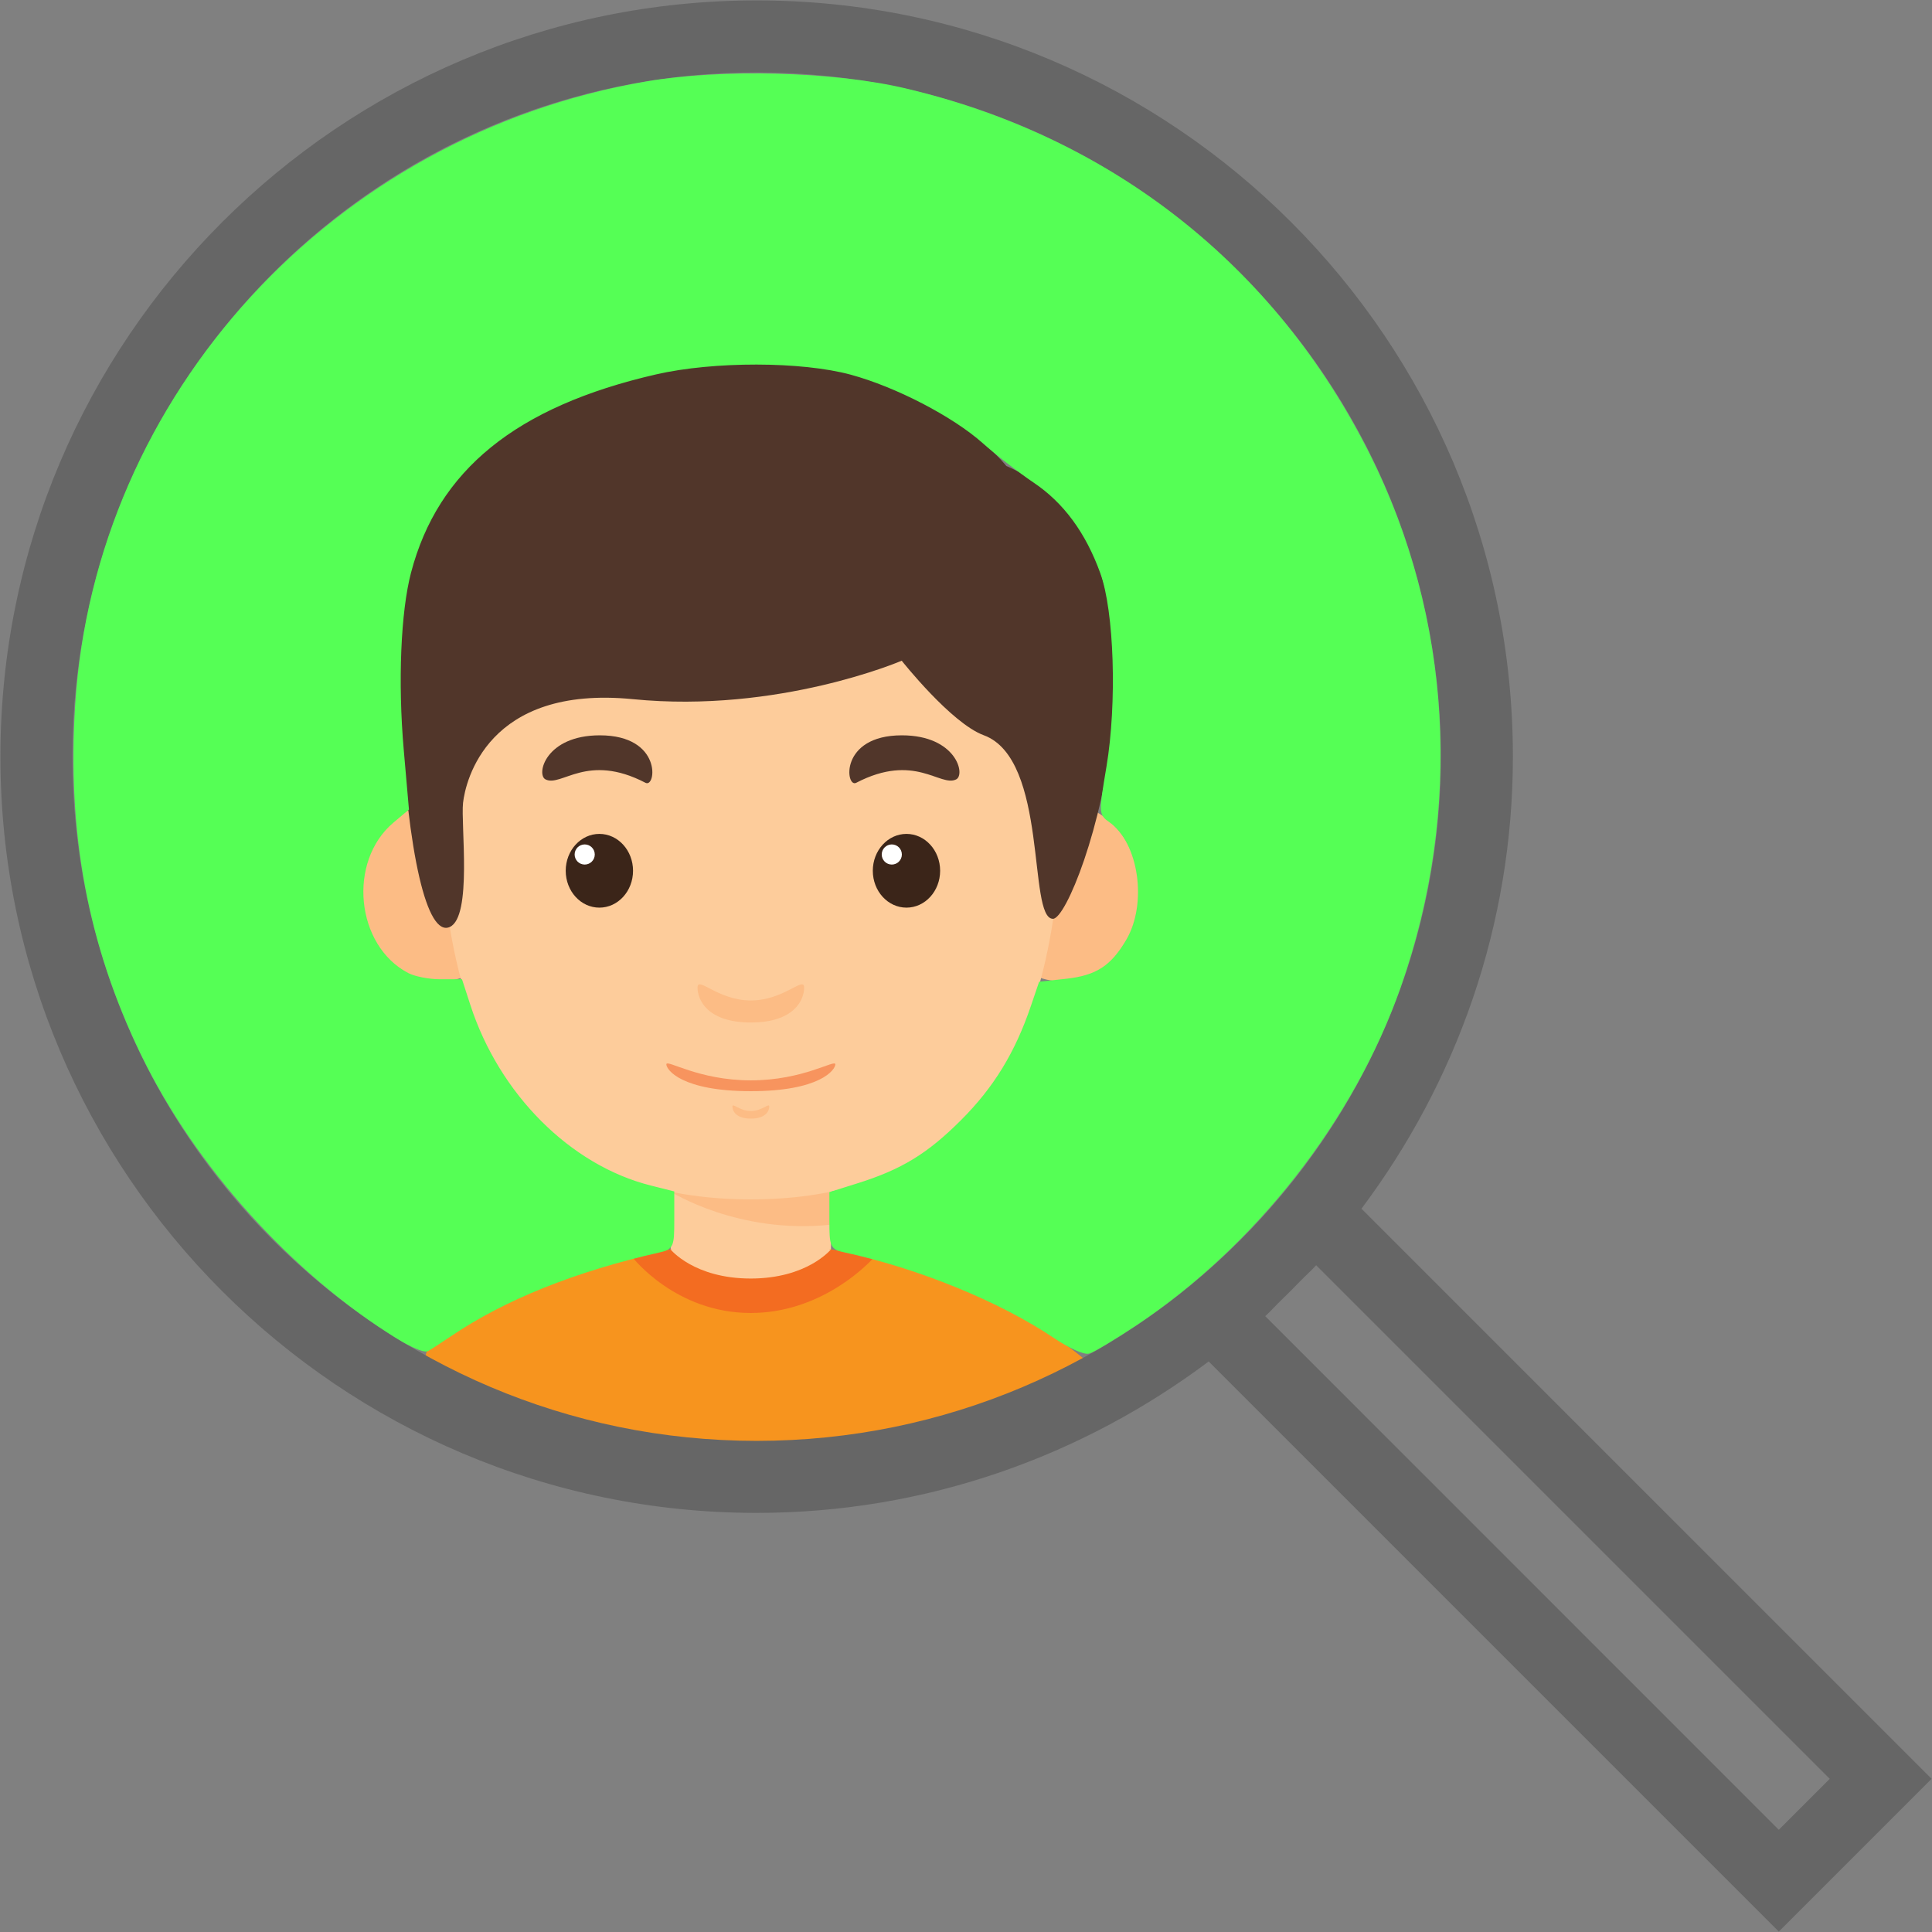 <?xml version="1.0" encoding="UTF-8" standalone="no"?>
<svg
   xmlns:dc="http://purl.org/dc/elements/1.1/"
   xmlns:cc="http://creativecommons.org/ns#"
   xmlns:rdf="http://www.w3.org/1999/02/22-rdf-syntax-ns#"
   xmlns:svg="http://www.w3.org/2000/svg"
   xmlns="http://www.w3.org/2000/svg"
   xmlns:sodipodi="http://sodipodi.sourceforge.net/DTD/sodipodi-0.dtd"
   xmlns:inkscape="http://www.inkscape.org/namespaces/inkscape"
   version="1.1"
   viewBox="0 0 380.16 380.16"
   enable-background="new 0 0 380.16 380.16"
   id="svg3396"
   inkscape:version="0.91 r13725"
   sodipodi:docname="search.svg">
  <rect x="0" y="0" width="380.16" height="380.16" fill="#808080" stroke="none"/>
  <defs
     id="defs3414" />
  <sodipodi:namedview
     pagecolor="#ffffff"
     bordercolor="#666666"
     borderopacity="1"
     objecttolerance="10"
     gridtolerance="10"
     guidetolerance="10"
     inkscape:pageopacity="0"
     inkscape:pageshadow="2"
     inkscape:window-width="1317"
     inkscape:window-height="744"
     id="namedview3412"
     showgrid="false"
     inkscape:zoom="0.73539105"
     inkscape:cx="32.411688"
     inkscape:cy="180.38489"
     inkscape:window-x="49"
     inkscape:window-y="24"
     inkscape:window-maximized="1"
     inkscape:current-layer="g3398" />
  <g
     id="g3398">
    <g
       id="g4323"
       transform="matrix(0.855,0,0,0.855,56.547,85.718)" />
    <g
       id="g4325"
       transform="matrix(0.855,0,0,0.855,56.547,85.718)" />
    <g
       id="g4327"
       transform="matrix(0.855,0,0,0.855,56.547,85.718)" />
    <g
       id="g4329"
       transform="matrix(0.855,0,0,0.855,56.547,85.718)" />
    <g
       id="g4331"
       transform="matrix(0.855,0,0,0.855,56.547,85.718)" />
    <g
       id="g4333"
       transform="matrix(0.855,0,0,0.855,56.547,85.718)" />
    <g
       id="g4335"
       transform="matrix(0.855,0,0,0.855,56.547,85.718)" />
    <g
       id="g4337"
       transform="matrix(0.855,0,0,0.855,56.547,85.718)" />
    <g
       id="g4339"
       transform="matrix(0.855,0,0,0.855,56.547,85.718)" />
    <g
       id="g4341"
       transform="matrix(0.855,0,0,0.855,56.547,85.718)" />
    <g
       id="g4343"
       transform="matrix(0.855,0,0,0.855,56.547,85.718)" />
    <g
       id="g4345"
       transform="matrix(0.855,0,0,0.855,56.547,85.718)" />
    <g
       id="g4347"
       transform="matrix(0.855,0,0,0.855,56.547,85.718)" />
    <g
       id="g4349"
       transform="matrix(0.855,0,0,0.855,56.547,85.718)" />
    <g
       id="g4351"
       transform="matrix(0.855,0,0,0.855,56.547,85.718)" />
    <g
       id="g4463"
       transform="matrix(1.255,0,0,1.255,-29.718,-36.307)">
      <g
         transform="matrix(0.855,0,0,0.855,56.547,85.718)"
         id="g4277">
        <rect
           x="84.55"
           y="148.231"
           style="fill:#fdcc9b"
           width="29.395"
           height="32.922"
           id="rect4279" />
        <path
           inkscape:connector-curvature="0"
           style="fill:#fcbc85"
           d="m 84.551,152.108 c 0,0 12.365,7.874 29.395,6.05 l 0,-9.928 -29.395,0 0,3.878 z"
           id="path4281" />
        <ellipse
           style="fill:#fcbc85"
           cx="42.164"
           cy="97.181"
           rx="14.343"
           ry="16.364"
           id="ellipse4283" />
        <ellipse
           style="fill:#fcbc85"
           cx="156.332"
           cy="97.181"
           rx="14.343"
           ry="16.364"
           id="ellipse4285" />
        <path
           inkscape:connector-curvature="0"
           style="fill:#fdcc9b"
           d="m 156.274,65.925 c 0,-24.103 -17.637,-41.741 -57.026,-41.741 -39.389,0 -57.026,17.637 -57.026,41.741 0,24.104 -4.115,87.597 57.026,87.597 61.141,0 57.026,-63.493 57.026,-87.597 z"
           id="path4287" />
        <g
           id="g4289">
          <g
             id="g4291">
            <ellipse
               style="fill:#3b2519"
               cx="71.472"
               cy="93.262"
               rx="6.173"
               ry="6.761"
               id="ellipse4293" />
            <circle
               style="fill:#ffffff"
               cx="68.781"
               cy="90.277"
               r="1.846"
               id="circle4295" />
          </g>
          <path
             inkscape:connector-curvature="0"
             style="fill:#51362a"
             d="m 61.597,76.507 c 2.919,1.46 7.606,-4.96 18.335,0.625 1.956,1.018 3.123,-8.708 -8.377,-8.708 -9.958,0 -11.722,7.202 -9.958,8.083 z"
             id="path4297" />
          <g
             id="g4299">
            <ellipse
               style="fill:#3b2519"
               cx="127.786"
               cy="93.262"
               rx="6.173"
               ry="6.761"
               id="ellipse4301" />
            <circle
               style="fill:#ffffff"
               cx="125.095"
               cy="90.277"
               r="1.846"
               id="circle4303" />
          </g>
          <path
             inkscape:connector-curvature="0"
             style="fill:#51362a"
             d="m 136.899,76.507 c -2.919,1.46 -7.606,-4.96 -18.335,0.625 -1.956,1.018 -3.123,-8.708 8.378,-8.708 9.957,0 11.72,7.202 9.957,8.083 z"
             id="path4305" />
        </g>
        <path
           inkscape:connector-curvature="0"
           style="fill:#fcbc85"
           d="m 99.248,117.043 c -6.1,0 -9.774,-4.556 -9.774,-2.352 0,2.205 1.764,6.394 9.774,6.394 8.01,0 9.774,-4.189 9.774,-6.394 0,-2.205 -3.675,2.352 -9.774,2.352 z"
           id="path4307" />
        <path
           inkscape:connector-curvature="0"
           style="fill:#fcbc85"
           d="m 99.248,137.313 c -2.11,0 -3.381,-1.576 -3.381,-0.813 0,0.763 0.61,2.211 3.381,2.211 2.771,0 3.38,-1.448 3.38,-2.211 0,-0.763 -1.271,0.813 -3.38,0.813 z"
           id="path4309" />
        <path
           inkscape:connector-curvature="0"
           style="fill:#f7945e"
           d="m 99.248,131.696 c -9.668,0 -15.493,-3.937 -15.493,-2.939 0,0.998 2.796,4.924 15.493,4.924 12.697,0 15.493,-3.926 15.493,-4.924 -0.001,-0.998 -5.825,2.939 -15.493,2.939 z"
           id="path4311" />
      </g>
      <path
         sodipodi:nodetypes="sccs"
         inkscape:connector-curvature="0"
         id="path4313"
         d="m 141.387,223.736 c -18.809,0 -39.002,7.984 -50.808,17.093 -6.661,21.212 103.588,25.595 104.082,2.028 -11.292,-9.918 -33.08,-19.121 -53.275,-19.121 z"
         style="fill:#f7941e" />
      <path
         inkscape:connector-curvature="0"
         style="fill:#f36c21"
         d="m 141.386,223.735 c -6.146,0 -12.439,0.859 -18.54,2.325 0.041,0.054 6.767,8.731 18.54,8.731 10.902,0 18.15,-7.431 19.201,-8.574 -6.307,-1.565 -12.833,-2.482 -19.201,-2.482 z"
         id="path4317" />
      <path
         inkscape:connector-curvature="0"
         style="fill:#fdcc9b"
         d="m 128.822,224.831 c 0,0 3.675,4.558 12.563,4.558 8.888,0 12.564,-4.558 12.564,-4.558 0,0 -13.034,-4.745 -25.127,0 z"
         id="path4319" />
      <path
         inkscape:connector-curvature="0"
         style="fill:#51362a"
         d="m 181.463,101.994 c 0,0 -18.091,-22.991 -55.693,-14.323 -37.601,8.668 -40.418,31.283 -39.288,53.285 1.131,22.003 4.146,34.911 7.712,33.316 3.566,-1.596 1.71,-16.119 2.087,-19.471 0.377,-3.352 3.769,-18.509 26.638,-16.248 22.868,2.262 42.139,-6.031 42.139,-6.031 0,0 7.757,9.806 12.862,11.685 10.201,3.754 6.856,28.782 10.853,28.782 3.997,0 23.596,-57.804 -7.311,-70.995 z"
         id="path4321" />
    </g>
    <g
       id="g4539"
       transform="matrix(7.086,0,0,7.086,0.08,0.08)"
       style="fill:#666666">
      <path
         id="path4501"
         d="M 53.627,49.385 37.795,33.553 C 40.423,30.046 42,25.709 42,21 42,9.42 32.58,0 21,0 9.42,0 0,9.42 0,21 c 0,11.58 9.42,21 21,21 4.709,0 9.046,-1.577 12.553,-4.205 l 15.832,15.832 4.242,-4.242 z M 2,21 C 2,10.523 10.523,2 21,2 31.477,2 40,10.523 40,21 40,31.477 31.477,40 21,40 10.523,40 2,31.477 2,21 Z m 33.567,15.093 c 0.178,-0.172 0.353,-0.347 0.525,-0.525 0.146,-0.151 0.304,-0.29 0.445,-0.445 L 50.799,49.385 49.384,50.8 35.123,36.537 c 0.155,-0.141 0.293,-0.299 0.444,-0.444 z"
         inkscape:connector-curvature="0"
         style="fill:#666666" />
      <g
         id="g4503"
         style="fill:#666666" />
      <g
         id="g4505"
         style="fill:#666666" />
      <g
         id="g4507"
         style="fill:#666666" />
      <g
         id="g4509"
         style="fill:#666666" />
      <g
         id="g4511"
         style="fill:#666666" />
      <g
         id="g4513"
         style="fill:#666666" />
      <g
         id="g4515"
         style="fill:#666666" />
      <g
         id="g4517"
         style="fill:#666666" />
      <g
         id="g4519"
         style="fill:#666666" />
      <g
         id="g4521"
         style="fill:#666666" />
      <g
         id="g4523"
         style="fill:#666666" />
      <g
         id="g4525"
         style="fill:#666666" />
      <g
         id="g4527"
         style="fill:#666666" />
      <g
         id="g4529"
         style="fill:#666666" />
      <g
         id="g4531"
         style="fill:#666666" />
    </g>
    <path
       style="opacity:1;fill:#55ff55;fill-opacity:1;stroke:#55ff55"
       d="M 78.538,263.078 C 57.928,250.433 38.82,229.258 28.176,207.266 17.786,185.802 13.679,163.91 15.298,138.633 19.187,77.93 65.822,27.054 127.227,16.524 c 14.835,-2.544 36.87,-1.955 50.881,1.36 40.455,9.572 72.395,34.723 90.929,71.602 16.142,32.118 18.341,69.782 6.109,104.603 -9.161,26.077 -28.439,50.727 -51.862,66.313 -4.188,2.787 -8.287,5.243 -9.108,5.458 -0.821,0.215 -3.7,-1.098 -6.398,-2.917 -10.754,-7.251 -26.808,-13.819 -41.603,-17.021 -2.355,-0.51 -2.477,-0.792 -2.477,-5.758 l 0,-5.222 5.178,-1.624 c 8.752,-2.745 13.917,-5.897 20.587,-12.565 6.474,-6.472 10.715,-13.398 13.846,-22.612 l 1.53,-4.503 4.916,-0.538 c 6.145,-0.672 9.179,-2.628 12.286,-7.92 4.321,-7.36 2.537,-19.604 -3.469,-23.812 -1.876,-1.314 -1.877,-1.36 -0.359,-10.441 2.105,-12.587 1.521,-30.722 -1.232,-38.304 -2.941,-8.099 -7.318,-14.04 -13.317,-18.076 -2.912,-1.959 -7.384,-5.424 -9.937,-7.7 -5.952,-5.305 -17.232,-11.165 -26.169,-13.595 -9.792,-2.662 -27.154,-2.692 -38.585,-0.066 -27.67,6.357 -43.237,18.981 -48.586,39.402 -2.032,7.756 -2.605,21.631 -1.444,34.954 l 1.005,11.54 -2.831,2.382 c -9.365,7.88 -7.684,24.895 3.009,30.459 1.337,0.696 4.229,1.265 6.425,1.265 l 3.994,0 1.536,4.728 c 5.748,17.694 19.866,31.818 35.819,35.834 l 4.278,1.077 0,5.279 c 0,5.023 -0.12,5.307 -2.477,5.841 -16.698,3.786 -30.568,9.355 -41.2,16.543 -1.981,1.339 -4.007,2.649 -4.503,2.911 -0.495,0.262 -2.953,-0.784 -5.463,-2.323 z"
       id="path4643"
       inkscape:connector-curvature="0" />
  </g>
</svg>
